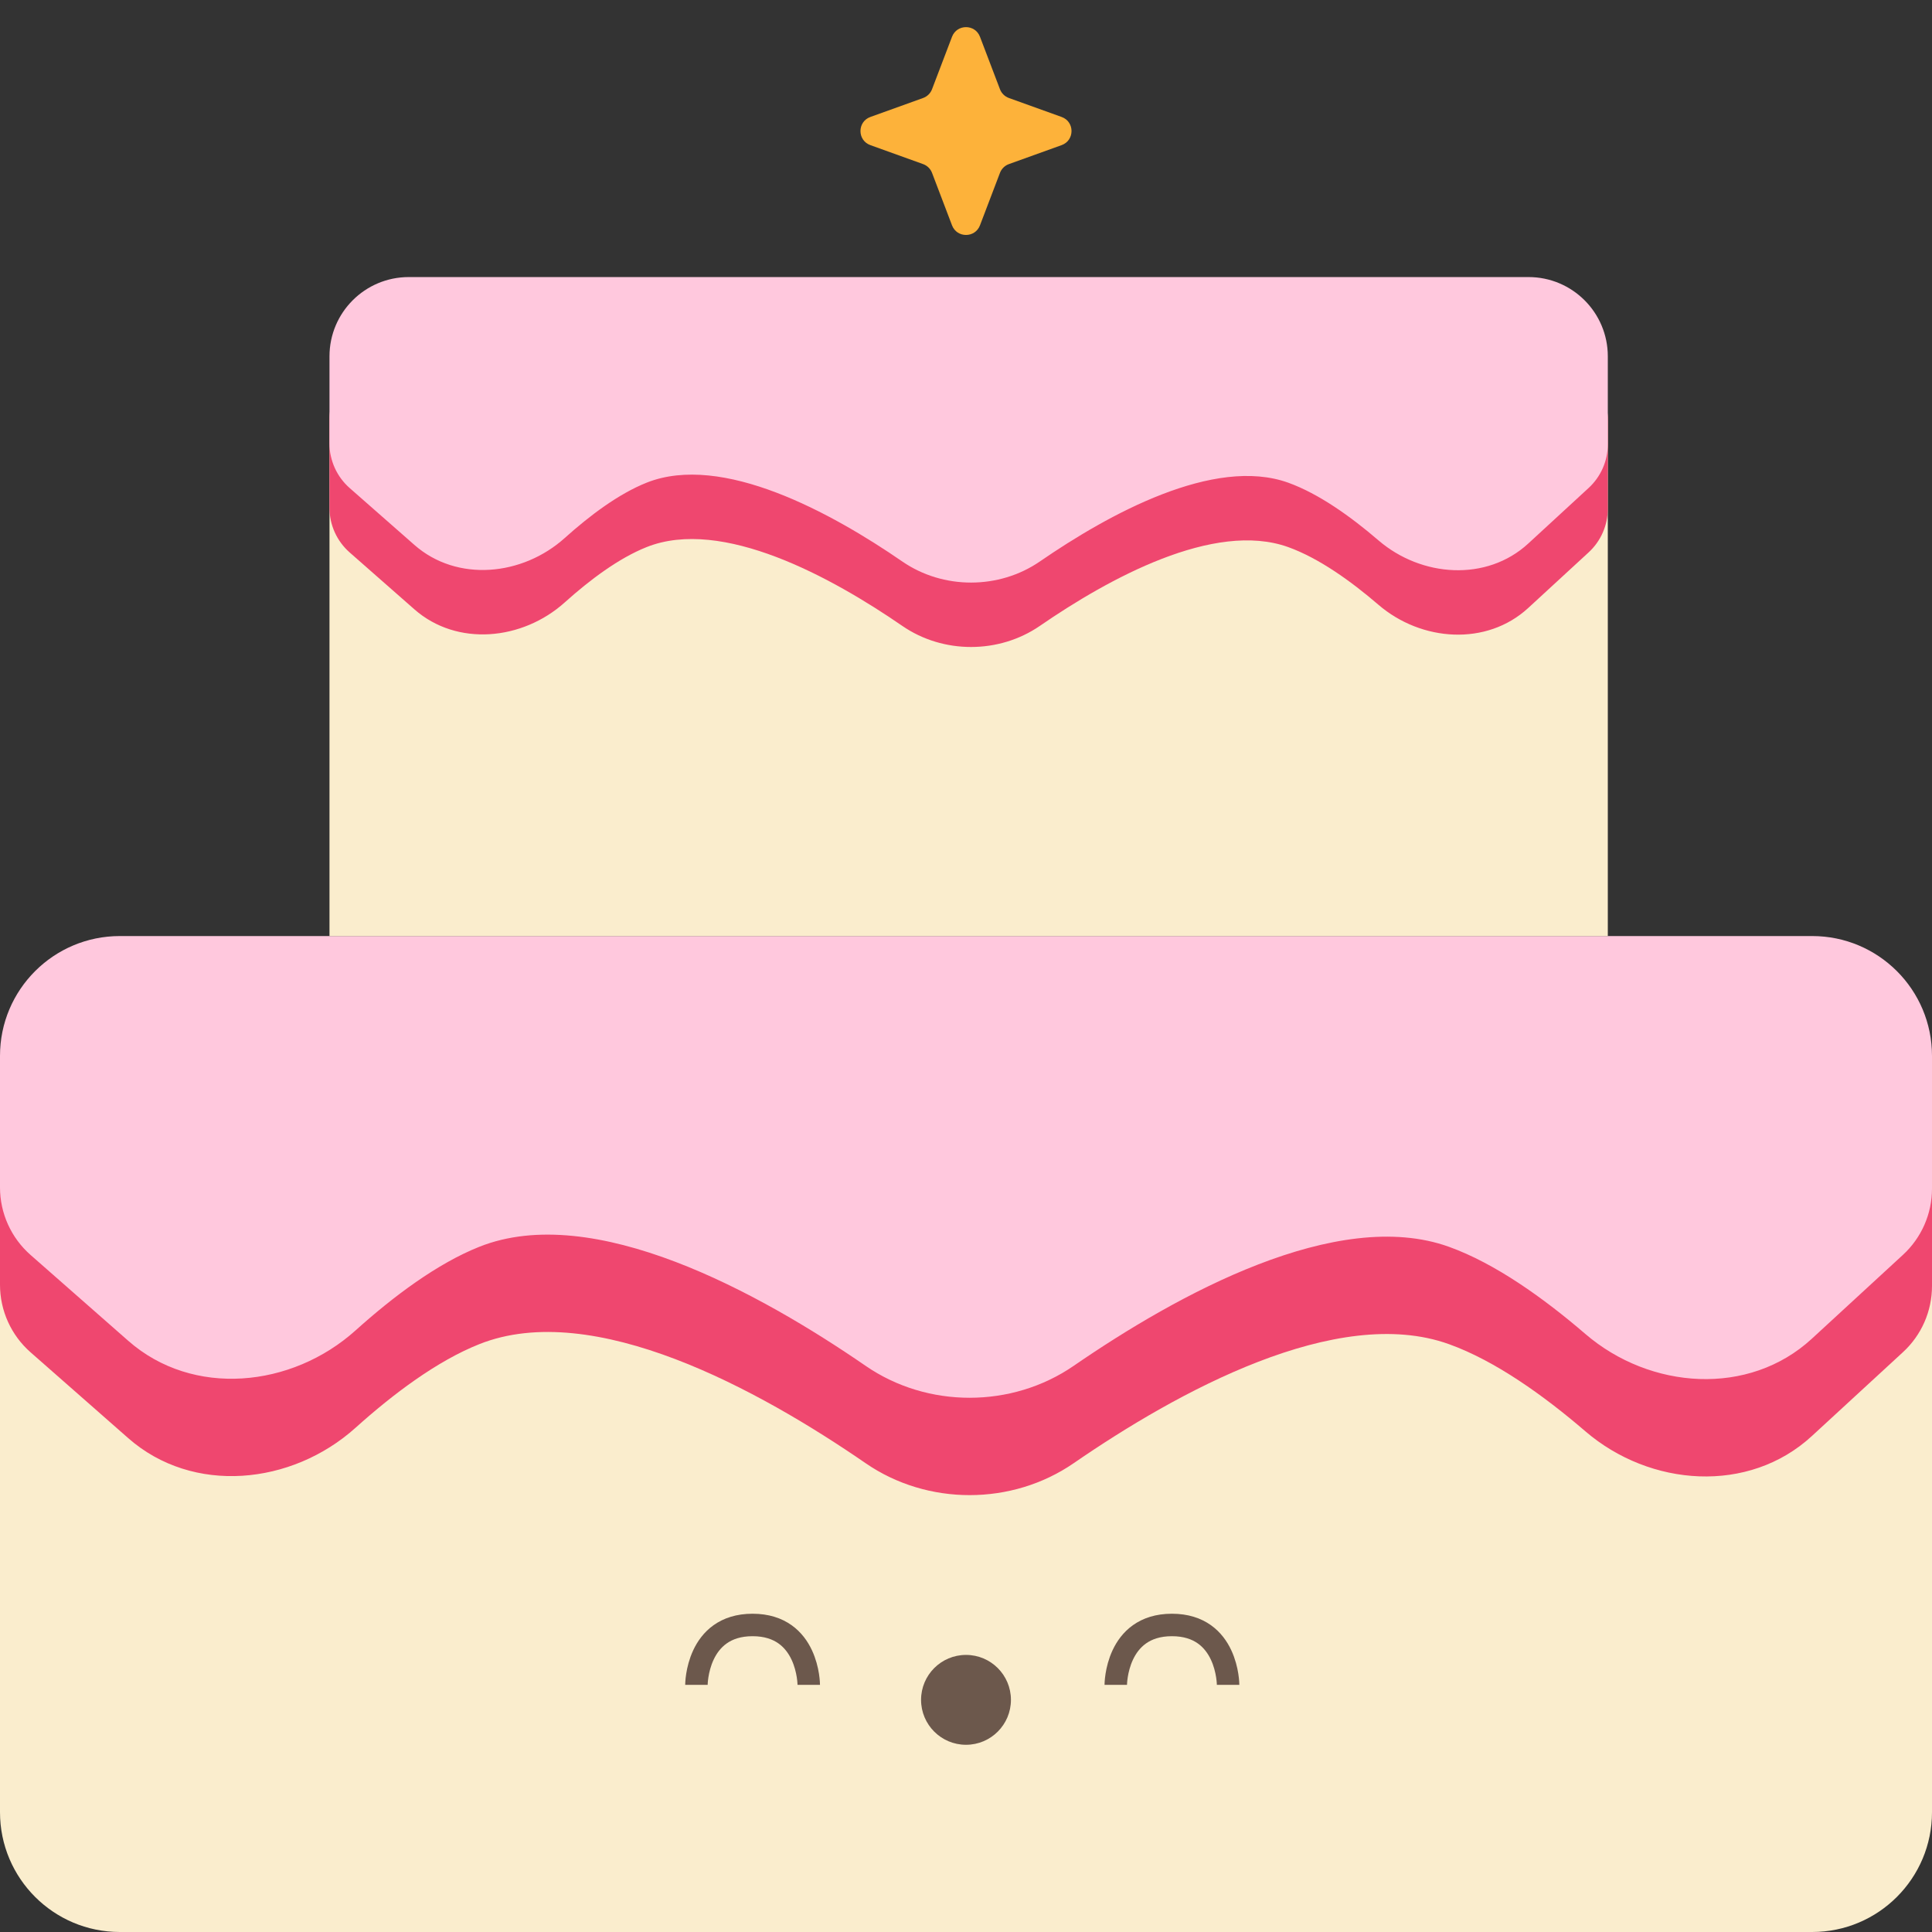 <svg width="100" height="100" viewBox="0 0 100 100" fill="none" xmlns="http://www.w3.org/2000/svg">
<rect x="0" y="0" width="100" height="100" fill="#333333" stroke="none"/>
<g clip-path="url(#clip0_73_96)">
<path d="M0 59.69C0 56.265 2.777 53.488 6.202 53.488H93.798C97.224 53.488 100 56.265 100 59.69V93.798C100 97.223 97.224 100 93.798 100H6.202C2.777 100 0 97.223 0 93.798V59.69Z" fill="#FAEDCD"/>
<path d="M100 59.69V66.564C100 67.865 99.456 69.106 98.499 69.986L93.778 74.333C90.519 77.333 85.415 76.97 82.056 74.082C79.901 72.23 77.392 70.434 75 69.574C69.202 67.488 60.942 72.038 55.575 75.734C52.379 77.935 48.009 77.94 44.812 75.74C39.298 71.943 30.716 67.218 24.806 69.574C22.627 70.442 20.368 72.135 18.405 73.899C15.098 76.872 9.982 77.377 6.641 74.441L1.581 69.994C0.576 69.111 0 67.838 0 66.5V59.69C0 56.265 2.777 53.488 6.202 53.488H93.799C97.224 53.488 100 56.265 100 59.69Z" fill="#EF476F"/>
<path d="M100 54.651V61.526C100 62.826 99.456 64.067 98.499 64.948L93.778 69.294C90.519 72.294 85.415 71.931 82.056 69.044C79.901 67.191 77.392 65.396 75 64.535C69.202 62.449 60.942 67 55.575 70.695C52.379 72.896 48.009 72.901 44.812 70.701C39.298 66.905 30.716 62.179 24.806 64.535C22.627 65.404 20.368 67.096 18.405 68.861C15.098 71.834 9.982 72.338 6.641 69.402L1.581 64.955C0.576 64.072 0 62.799 0 61.461V54.651C0 51.226 2.777 48.45 6.202 48.45H93.799C97.224 48.45 100 51.226 100 54.651Z" fill="#FFC8DD"/>
<path d="M17.054 21.779C17.054 19.512 18.891 17.675 21.157 17.675H79.116C81.383 17.675 83.22 19.512 83.22 21.779V48.45H17.054V21.779Z" fill="#FAEDCD"/>
<path d="M83.22 21.779V26.327C83.22 27.188 82.86 28.009 82.227 28.591L79.103 31.467C76.947 33.452 73.569 33.212 71.347 31.302C69.921 30.076 68.261 28.888 66.678 28.318C62.842 26.938 57.377 29.949 53.826 32.394C51.711 33.85 48.819 33.854 46.705 32.398C43.056 29.886 37.378 26.759 33.467 28.318C32.025 28.893 30.531 30.013 29.232 31.18C27.044 33.147 23.659 33.481 21.449 31.539L18.1 28.596C17.435 28.012 17.054 27.17 17.054 26.285V21.779C17.054 19.512 18.891 17.675 21.157 17.675H79.116C81.383 17.675 83.22 19.512 83.22 21.779Z" fill="#EF476F"/>
<path d="M83.22 18.445V22.993C83.22 23.854 82.86 24.675 82.227 25.257L79.103 28.133C76.947 30.118 73.569 29.878 71.347 27.968C69.921 26.742 68.261 25.554 66.678 24.984C62.842 23.604 57.377 26.615 53.826 29.06C51.711 30.516 48.819 30.52 46.705 29.064C43.056 26.552 37.378 23.425 33.467 24.984C32.025 25.559 30.531 26.679 29.232 27.846C27.044 29.813 23.659 30.147 21.449 28.205L18.1 25.262C17.435 24.678 17.054 23.836 17.054 22.951V18.445C17.054 16.178 18.891 14.341 21.157 14.341H79.116C81.383 14.341 83.22 16.178 83.22 18.445Z" fill="#FFC8DD"/>
<path d="M36.047 87.209C36.047 87.209 36.047 84.108 38.953 84.108C41.861 84.108 41.861 87.209 41.861 87.209" stroke="#6C584C" stroke-width="1.163"/>
<path d="M57.752 87.209C57.752 87.209 57.752 84.108 60.659 84.108C63.566 84.108 63.566 87.209 63.566 87.209" stroke="#6C584C" stroke-width="1.163"/>
<circle cx="50" cy="87.984" r="2.326" fill="#6C584C"/>
<path d="M49.276 1.904C49.529 1.238 50.471 1.238 50.724 1.904L51.758 4.618C51.838 4.829 52.007 4.995 52.22 5.072L54.949 6.054C55.633 6.299 55.633 7.266 54.949 7.512L52.22 8.494C52.007 8.571 51.838 8.737 51.758 8.948L50.724 11.662C50.471 12.328 49.529 12.328 49.276 11.662L48.242 8.948C48.162 8.737 47.993 8.571 47.78 8.494L45.051 7.512C44.367 7.266 44.367 6.299 45.051 6.054L47.78 5.072C47.993 4.995 48.162 4.829 48.242 4.618L49.276 1.904Z" fill="#FDB23A"/>
</g>
<defs>
<clipPath id="clip0_73_96">
<rect width="100" height="100" fill="white"/>
</clipPath>
</defs>
</svg>
